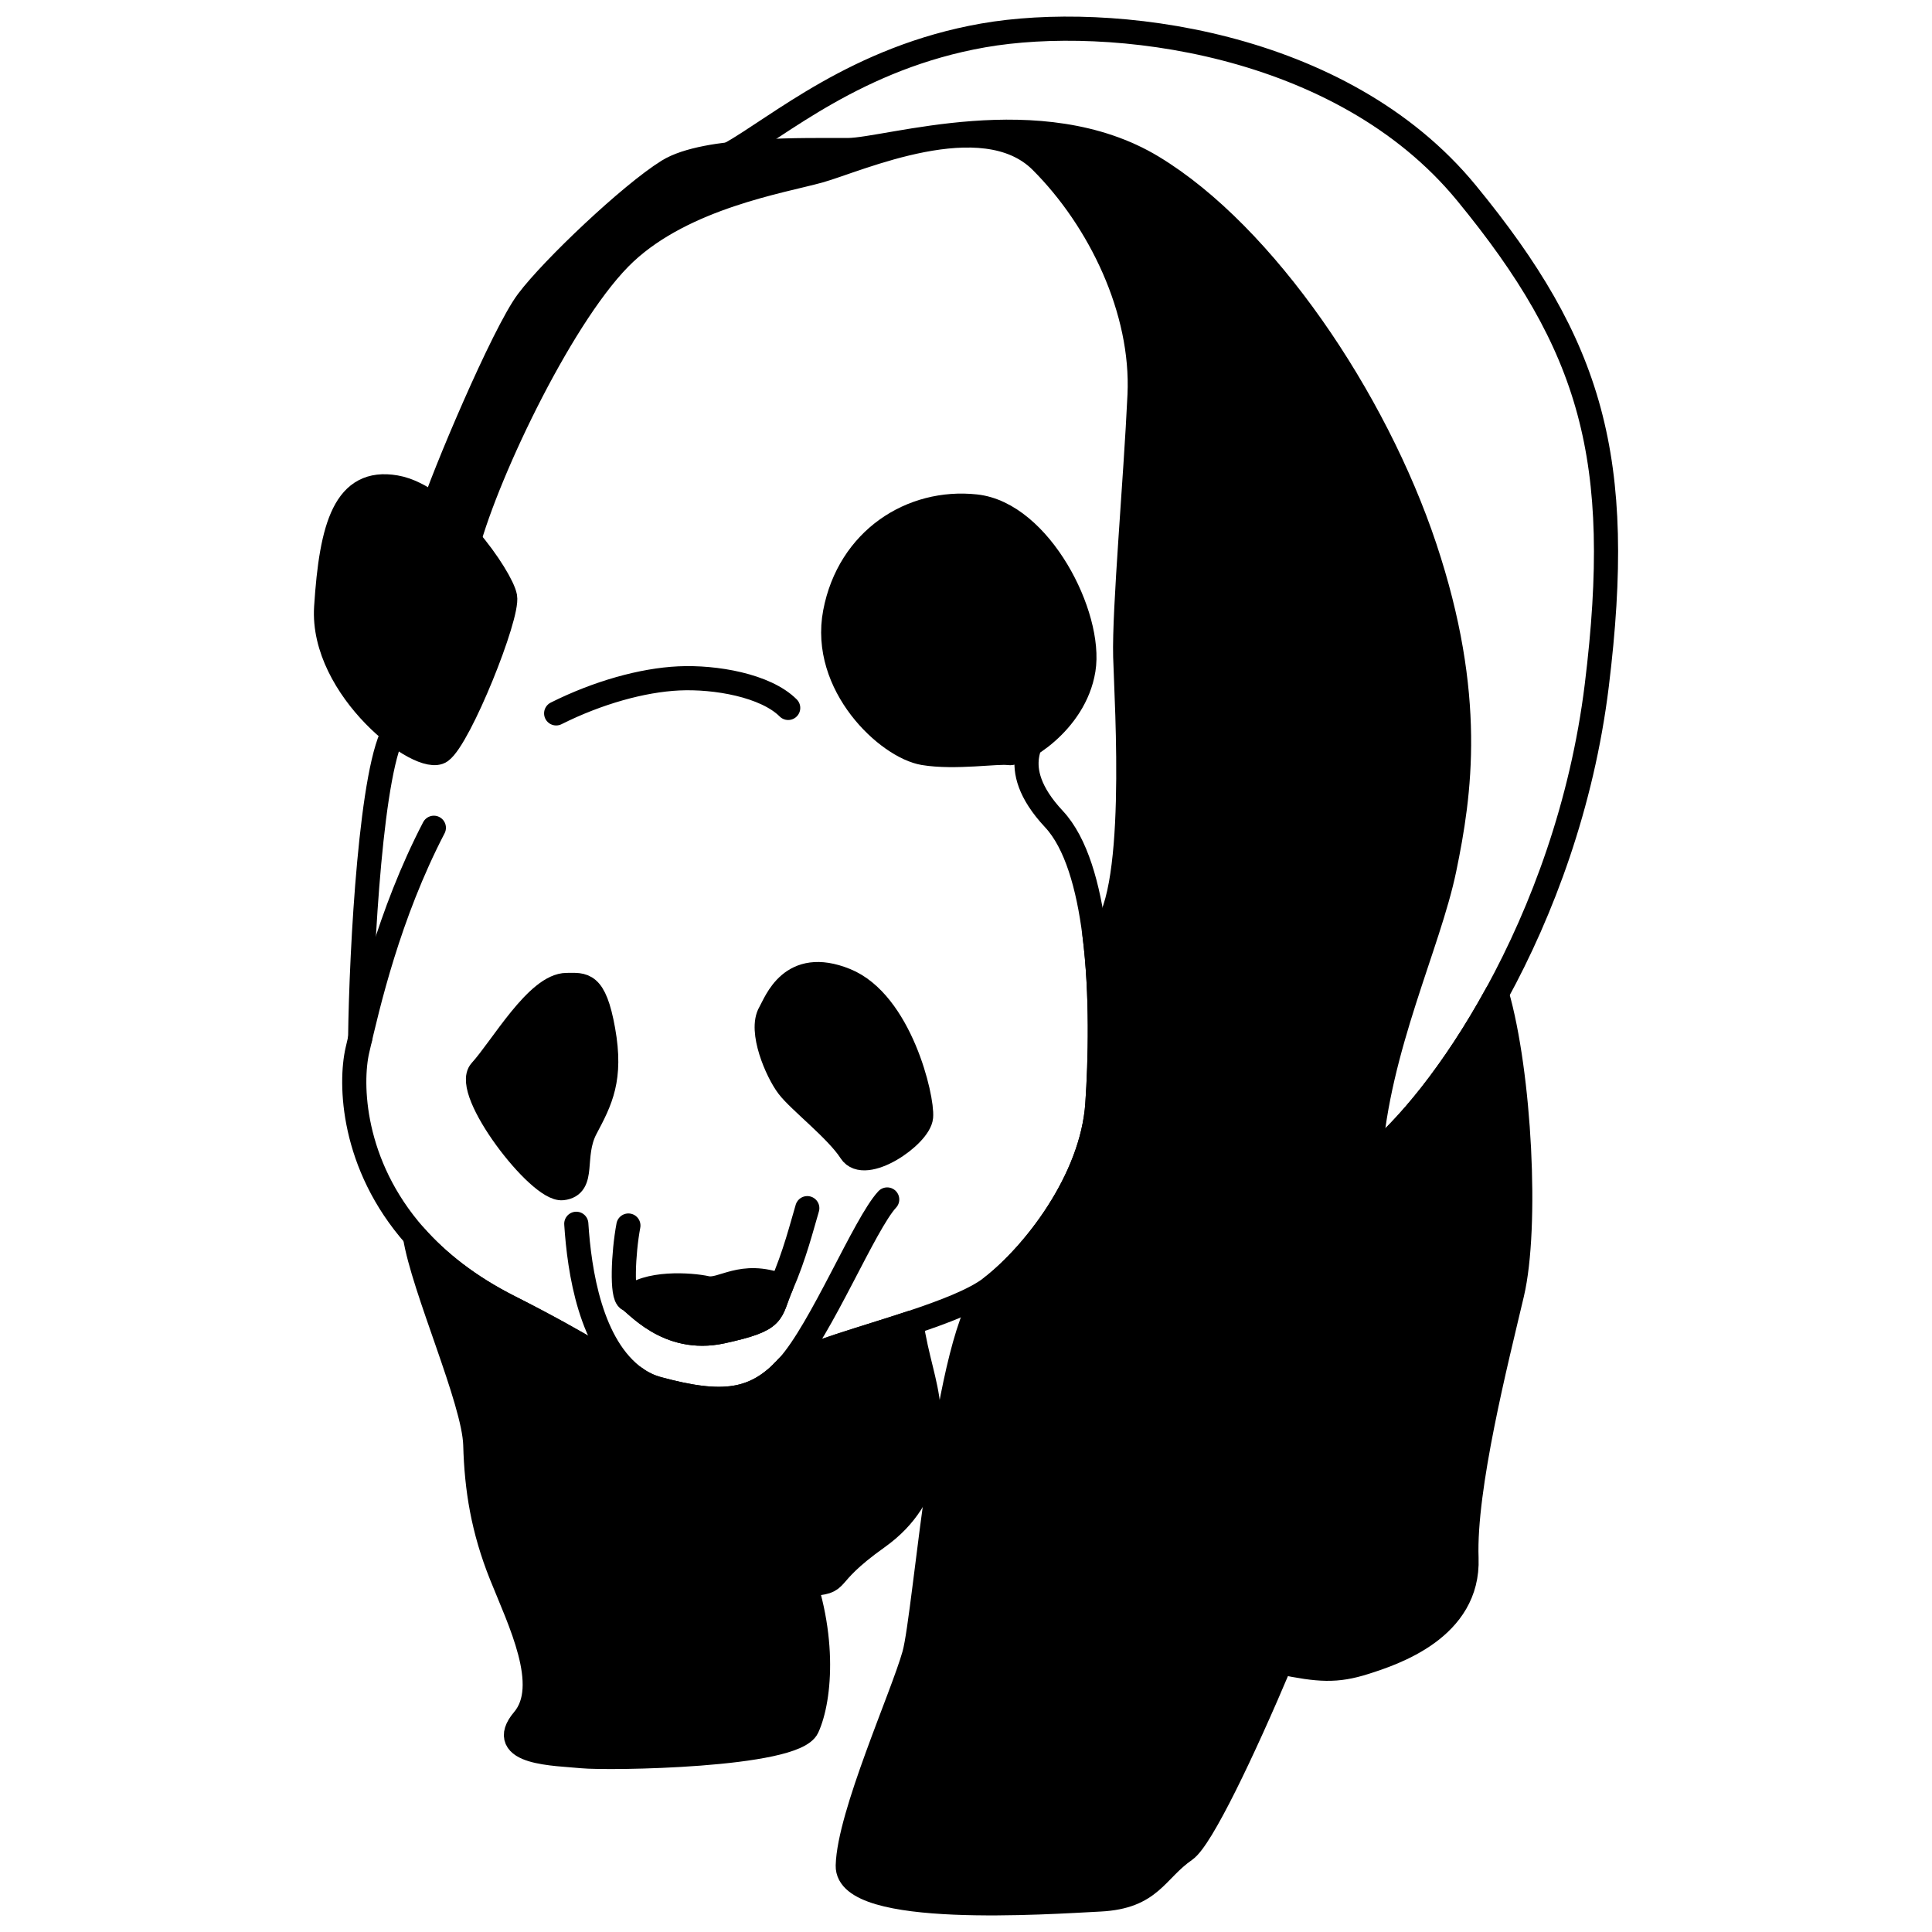 <?xml version="1.0" encoding="utf-8"?>
<!-- Generator: Adobe Illustrator 16.0.0, SVG Export Plug-In . SVG Version: 6.00 Build 0)  -->
<!DOCTYPE svg PUBLIC "-//W3C//DTD SVG 1.1//EN" "http://www.w3.org/Graphics/SVG/1.1/DTD/svg11.dtd">
<svg version="1.1" id="Layer_1" xmlns="http://www.w3.org/2000/svg" xmlns:xlink="http://www.w3.org/1999/xlink" x="0px" y="0px"
	 width="2400px" height="2400px" viewBox="0 0 2400 2400" enable-background="new 0 0 2400 2400" xml:space="preserve">
<g id="Layer_1_1_">
	<path fill="none" stroke="#000000" stroke-width="30" stroke-linecap="round" stroke-linejoin="round" stroke-miterlimit="10" d="
		M538.952,1028.288c-56.1,107.883-81.992,220.083-94.938,276.181c-9.524,41.271-7.304,141.814,71.376,230.85
		c28.269,31.988,66.409,62.494,117.421,88.229c92.704,46.77,144.492,81.865,157.067,88.723"/>
	<path fill="none" stroke="#000000" stroke-width="30" stroke-linecap="round" stroke-linejoin="round" stroke-miterlimit="10" d="
		M979.119,1697.168c28.073-16.59,93.721-34.361,152.935-54.012c40.911-13.576,78.751-28.051,99.006-43.654
		c52.415-40.375,125.653-133.207,132.127-228.145c3.608-52.928,5.876-136.037-3.666-210.813
		c-7.575-59.349-22.589-113.449-50.276-143.046c-62.572-66.888-19.419-103.568-21.577-112.199"/>
	<path fill="none" stroke="#000000" stroke-width="30" stroke-linecap="round" stroke-linejoin="round" stroke-miterlimit="10" d="
		M447.397,1289.881c1.438-112.2,13.879-341.428,44.086-384.582"/>
	<path stroke="#000000" stroke-width="30" stroke-linecap="round" stroke-linejoin="round" stroke-miterlimit="10" d="
		M547.583,933.35c-24.492,17.812-148.88-77.677-142.407-179.087c6.473-101.411,23.735-159.668,86.307-148.88
		c62.572,10.789,131.618,112.2,135.934,135.934C631.732,765.051,571.317,916.088,547.583,933.35z"/>
	<path stroke="#000000" stroke-width="30" stroke-linecap="round" stroke-linejoin="round" stroke-miterlimit="10" d="
		M1147.417,935.505c-44.744-7.455-127.303-84.147-110.041-174.771c17.261-90.622,94.938-140.248,174.771-131.618
		c79.834,8.631,144.564,135.934,133.776,202.822c-10.789,66.888-79.834,105.722-92.78,103.567
		C1240.197,933.35,1186.255,941.976,1147.417,935.505z"/>
	<path fill="none" stroke="#000000" stroke-width="30" stroke-linecap="round" stroke-linejoin="round" stroke-miterlimit="10" d="
		M690.877,886.187c51.784-25.892,106.997-41.303,152.308-43.46c45.311-2.158,107.883,8.631,135.934,36.681"/>
	<path fill="none" stroke="#000000" stroke-width="30" stroke-linecap="round" stroke-linejoin="round" stroke-miterlimit="10" d="
		M715.882,1520.236c3.77,58.42,17.413,152.135,73.995,192.037c8.204,5.785,17.308,10.211,27.416,12.943
		c79.834,21.576,120.831,17.262,161.826-28.049c40.996-45.312,94.938-176.932,122.987-207.139"/>
	<path fill="none" stroke="#000000" stroke-width="30" stroke-linecap="round" stroke-linejoin="round" stroke-miterlimit="10" d="
		M780.612,1522.396c-6.473,34.521-8.63,88.072,0,91.504c8.631,3.432,47.469,55.217,116.515,40.113
		c69.045-15.104,58.371-22.215,73.539-56.777c16.647-37.934,25.714-74.84,32.188-96.418"/>
	<path stroke="#000000" stroke-width="30" stroke-linecap="round" stroke-linejoin="round" stroke-miterlimit="10" d="
		M704.015,1223.557c-36.696,0-80.786,78.307-106.805,106.805c-22.655,24.814,72.282,148.881,101.411,145.643
		c29.129-3.236,10.789-39.916,29.129-74.439c18.34-34.521,32.365-61.492,21.577-121.908
		C738.538,1219.242,724.513,1223.557,704.015,1223.557z"/>
	<path stroke="#000000" stroke-width="30" stroke-linecap="round" stroke-linejoin="round" stroke-miterlimit="10" d="
		M956.463,1258.08c-13.092,22.443,8.631,73.352,22.656,91.697c14.025,18.344,60.415,53.945,77.676,80.918
		c17.261,26.971,85.228-19.42,87.386-43.154c2.158-23.734-25.893-142.406-93.859-169.918
		C982.355,1190.113,964.015,1245.135,956.463,1258.08z"/>
	<path stroke="#000000" stroke-width="30" stroke-linecap="round" stroke-linejoin="round" stroke-miterlimit="10" d="
		M970.666,1597.236c-15.167,34.562-4.493,41.674-73.539,56.777c-69.046,15.104-107.884-36.682-116.515-40.113
		c22.019-22.018,77.677-18.145,97.096-13.828C897.127,1604.387,920.686,1578.453,970.666,1597.236z"/>
	<path fill="none" stroke="#000000" stroke-width="30" stroke-linecap="round" stroke-linejoin="round" stroke-miterlimit="10" d="
		M906.292,191.545c61.067-34.271,158.157-120.035,315.122-147.544c156.963-27.51,444.997,6.473,600.343,195.799
		c155.348,189.327,196.549,329.108,161.82,611.671c-18.227,148.288-67.874,280.036-124.153,382.869
		c-53.649,98.031-113.328,169.781-157.555,204.531"/>
	<path stroke="#000000" stroke-width="30" stroke-linecap="round" stroke-linejoin="round" stroke-miterlimit="10" d="
		M580.614,678.329c25.892-95.474,121.364-294.508,195.801-364.089c74.436-69.581,194.181-89,241.108-101.945
		c46.927-12.944,203.078-84.654,275.897-11.835c72.817,72.818,127.027,184.98,122.175,290.162
		c-4.854,105.182-19.419,267-17.801,325.254s17.914,305.833-31.496,344.67h-6.779c9.544,74.777,7.276,157.886,3.667,210.814
		c-6.474,94.938-79.712,187.77-132.126,228.145c-56.638,53.4-80.847,404.109-95.411,455.893
		c-14.563,51.781-80.909,199.035-82.528,262.143c-1.618,63.109,249.2,45.311,313.175,42.074s68.716-35.6,105.934-61.49
		c20.057-13.953,71.6-121.426,118.667-233.02c40.272-95.479,77.267-193.973,88.46-239.486
		c24.271-98.709,22.51-386.744,22.51-386.744c9.854-137.639,72.961-265.381,92.38-359.236
		c19.42-93.854,37.218-215.217-24.271-399.688c-61.491-184.472-199.036-388.362-338.199-472.507
		c-139.162-84.146-328.543-21.24-378.654-21.037c-50.11,0.204-176.381-3.236-223.308,25.891
		c-46.927,29.128-144.017,121.36-174.346,161.815c-30.329,40.454-105.598,218.453-120.161,265.38L580.614,678.329z"/>
	<path stroke="#000000" stroke-width="30" stroke-linecap="round" stroke-linejoin="round" stroke-miterlimit="10" d="
		M1701.868,1438.871c0,0,1.762,288.033-22.51,386.742c-11.193,45.514-48.188,144.01-88.46,239.488
		c47.468,9.709,69.041,11.328,104.64,0c35.601-11.326,129.455-42.07,126.218-129.453c-3.236-87.379,37.218-245.963,56.638-328.488
		c19.419-82.527,9.71-273.473-18.973-372.822l0.002,0.002C1805.772,1332.371,1746.093,1404.121,1701.868,1438.871z"/>
	<path stroke="#000000" stroke-width="30" stroke-linecap="round" stroke-linejoin="round" stroke-miterlimit="10" d="
		M986.777,1930.793c-40.454-93.854-30.311-172.91-16.112-224.877l8.453-8.748c28.072-16.59,93.721-34.361,152.935-54.012
		c6.653,44.406,18.159,72.426,21.396,106.406s9.709,108.416-63.109,160.199c-72.818,51.781-40.666,55.018-87.487,58.254
		L986.777,1930.793z"/>
	<path stroke="#000000" stroke-width="30" stroke-linecap="round" stroke-linejoin="round" stroke-miterlimit="10" d="
		M979.119,1697.168c-40.996,45.311-81.992,49.625-161.826,28.049c-10.108-2.732-19.214-7.158-27.416-12.943l0.002-0.004
		c-12.575-6.857-64.363-41.953-157.067-88.723c-51.012-25.734-89.152-56.24-117.421-88.229v-0.004
		c10.206,65.373,73.497,204.537,75.025,259.553c1.527,55.018,9.618,105.182,32.272,161.816
		c22.655,56.637,63.109,137.545,27.509,179.617c-35.6,42.074,40.455,42.074,72.819,45.311s263.55,0,279.838-35.6
		c16.289-35.6,24.378-121.365-16.076-215.219c-40.455-93.854-30.311-172.91-16.112-224.877L979.119,1697.168z"/>
</g>
</svg>
